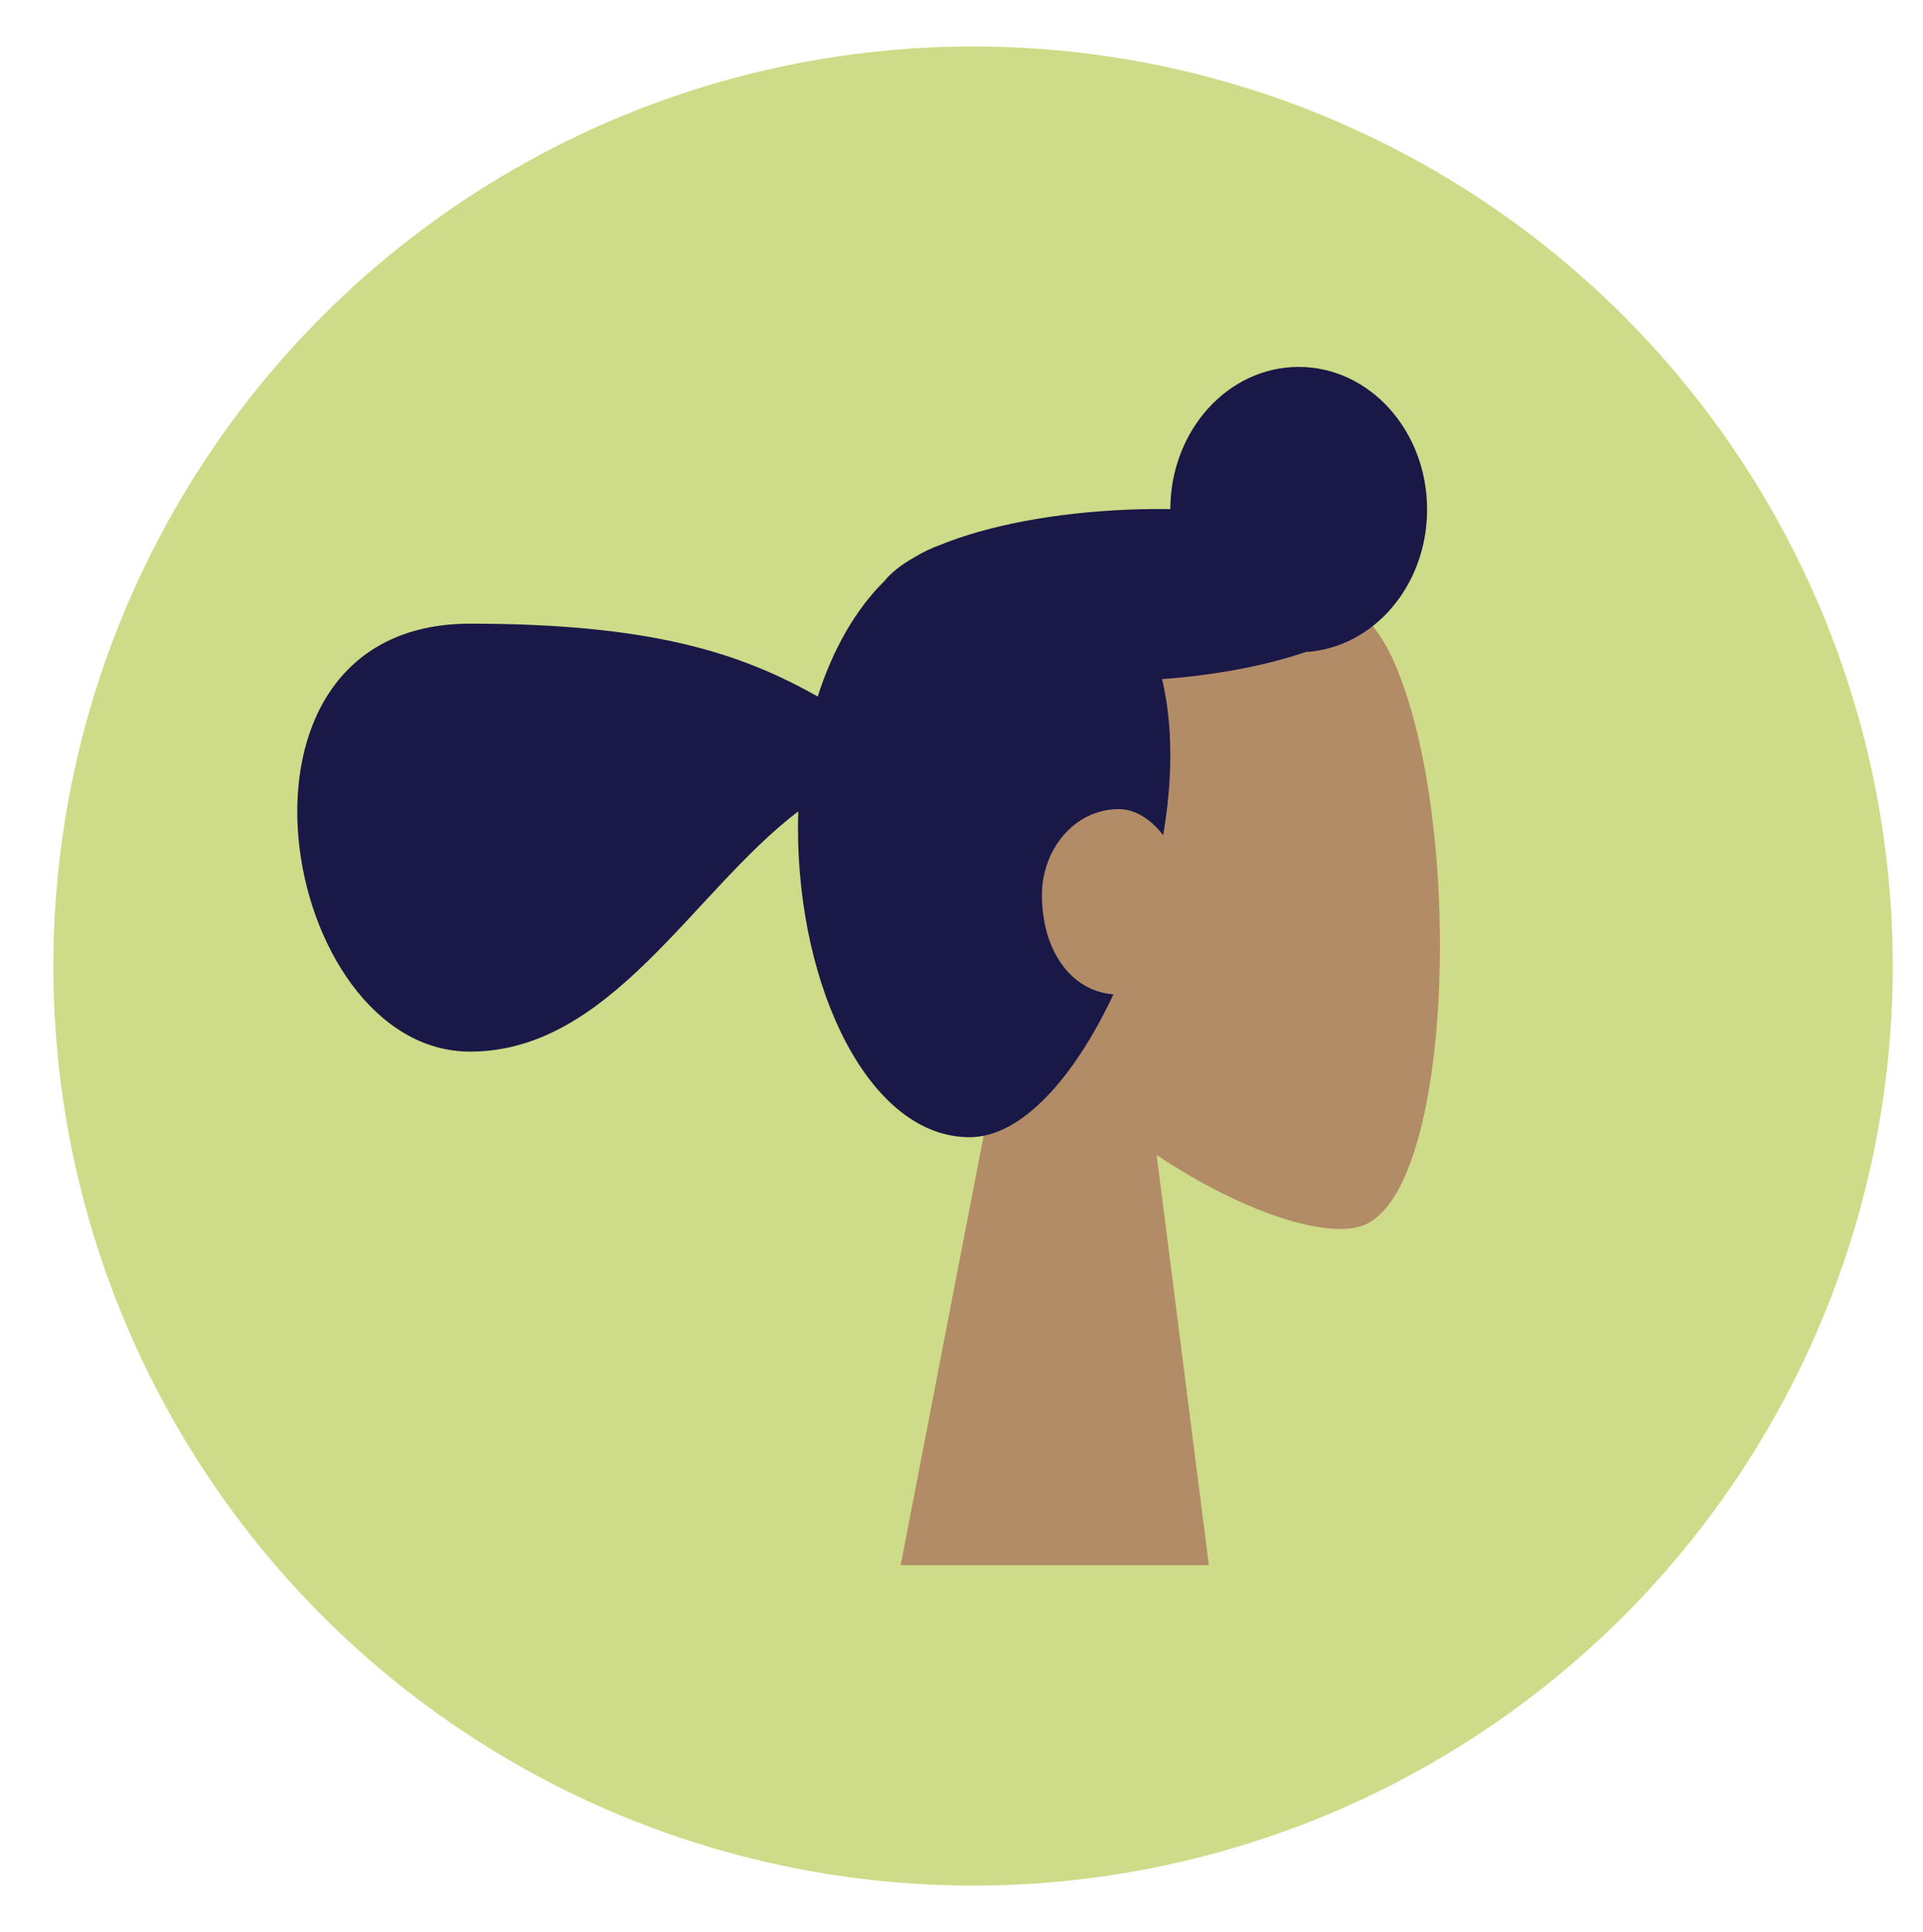 <svg width="207" height="208" viewBox="0 0 207 208" fill="none" xmlns="http://www.w3.org/2000/svg">
<circle cx="104.743" cy="104" r="99" fill="#B9CC56" fill-opacity="0.7"/>
<g clip-path="url(#clip0_161:114)">
<path fill-rule="evenodd" clip-rule="evenodd" d="M108.374 109.36C102.005 101.054 97.695 90.874 98.416 79.468C100.491 46.603 141.661 53.833 149.67 70.42C157.679 87.007 156.727 129.083 146.377 132.047C142.249 133.23 133.456 130.334 124.506 124.339L130.124 168.5H96.955L108.374 109.36Z" fill="#B28B67"/>
<path fill-rule="evenodd" clip-rule="evenodd" d="M119.853 107.049C115.74 115.822 110.052 122.429 104.369 122.429C93.574 122.429 85.899 106.392 85.899 89.149C85.899 88.543 85.91 87.941 85.931 87.344C74.512 96.051 65.712 113.214 50.603 113.214C30.047 113.214 21.884 67.143 50.603 67.143C70.134 67.143 79.741 70.307 88.021 74.986C89.654 69.871 92.144 65.57 95.189 62.566C95.921 61.65 97.044 60.773 98.493 59.961C99.379 59.422 100.295 58.983 101.237 58.654C106.231 56.614 113.463 55.176 121.542 54.863C123.051 54.804 124.532 54.787 125.978 54.809C126.001 46.349 132.18 39.5 139.798 39.5C147.43 39.5 153.618 46.376 153.618 54.857C153.618 63.059 147.831 69.76 140.546 70.192C136.379 71.621 131.025 72.67 125.088 73.112C125.664 75.521 125.978 78.258 125.978 81.351C125.978 84.081 125.706 86.977 125.207 89.918C123.919 88.217 122.197 87.107 120.449 87.107C115.56 87.107 112.157 91.576 112.157 96.321C112.157 102.344 115.286 106.7 119.853 107.049Z" fill="#191847"/>
</g>
<defs>
<clipPath id="clip0_161:114">
<rect width="123" height="129" fill="white" transform="translate(32 39.5)"/>
</clipPath>
</defs>
</svg>
